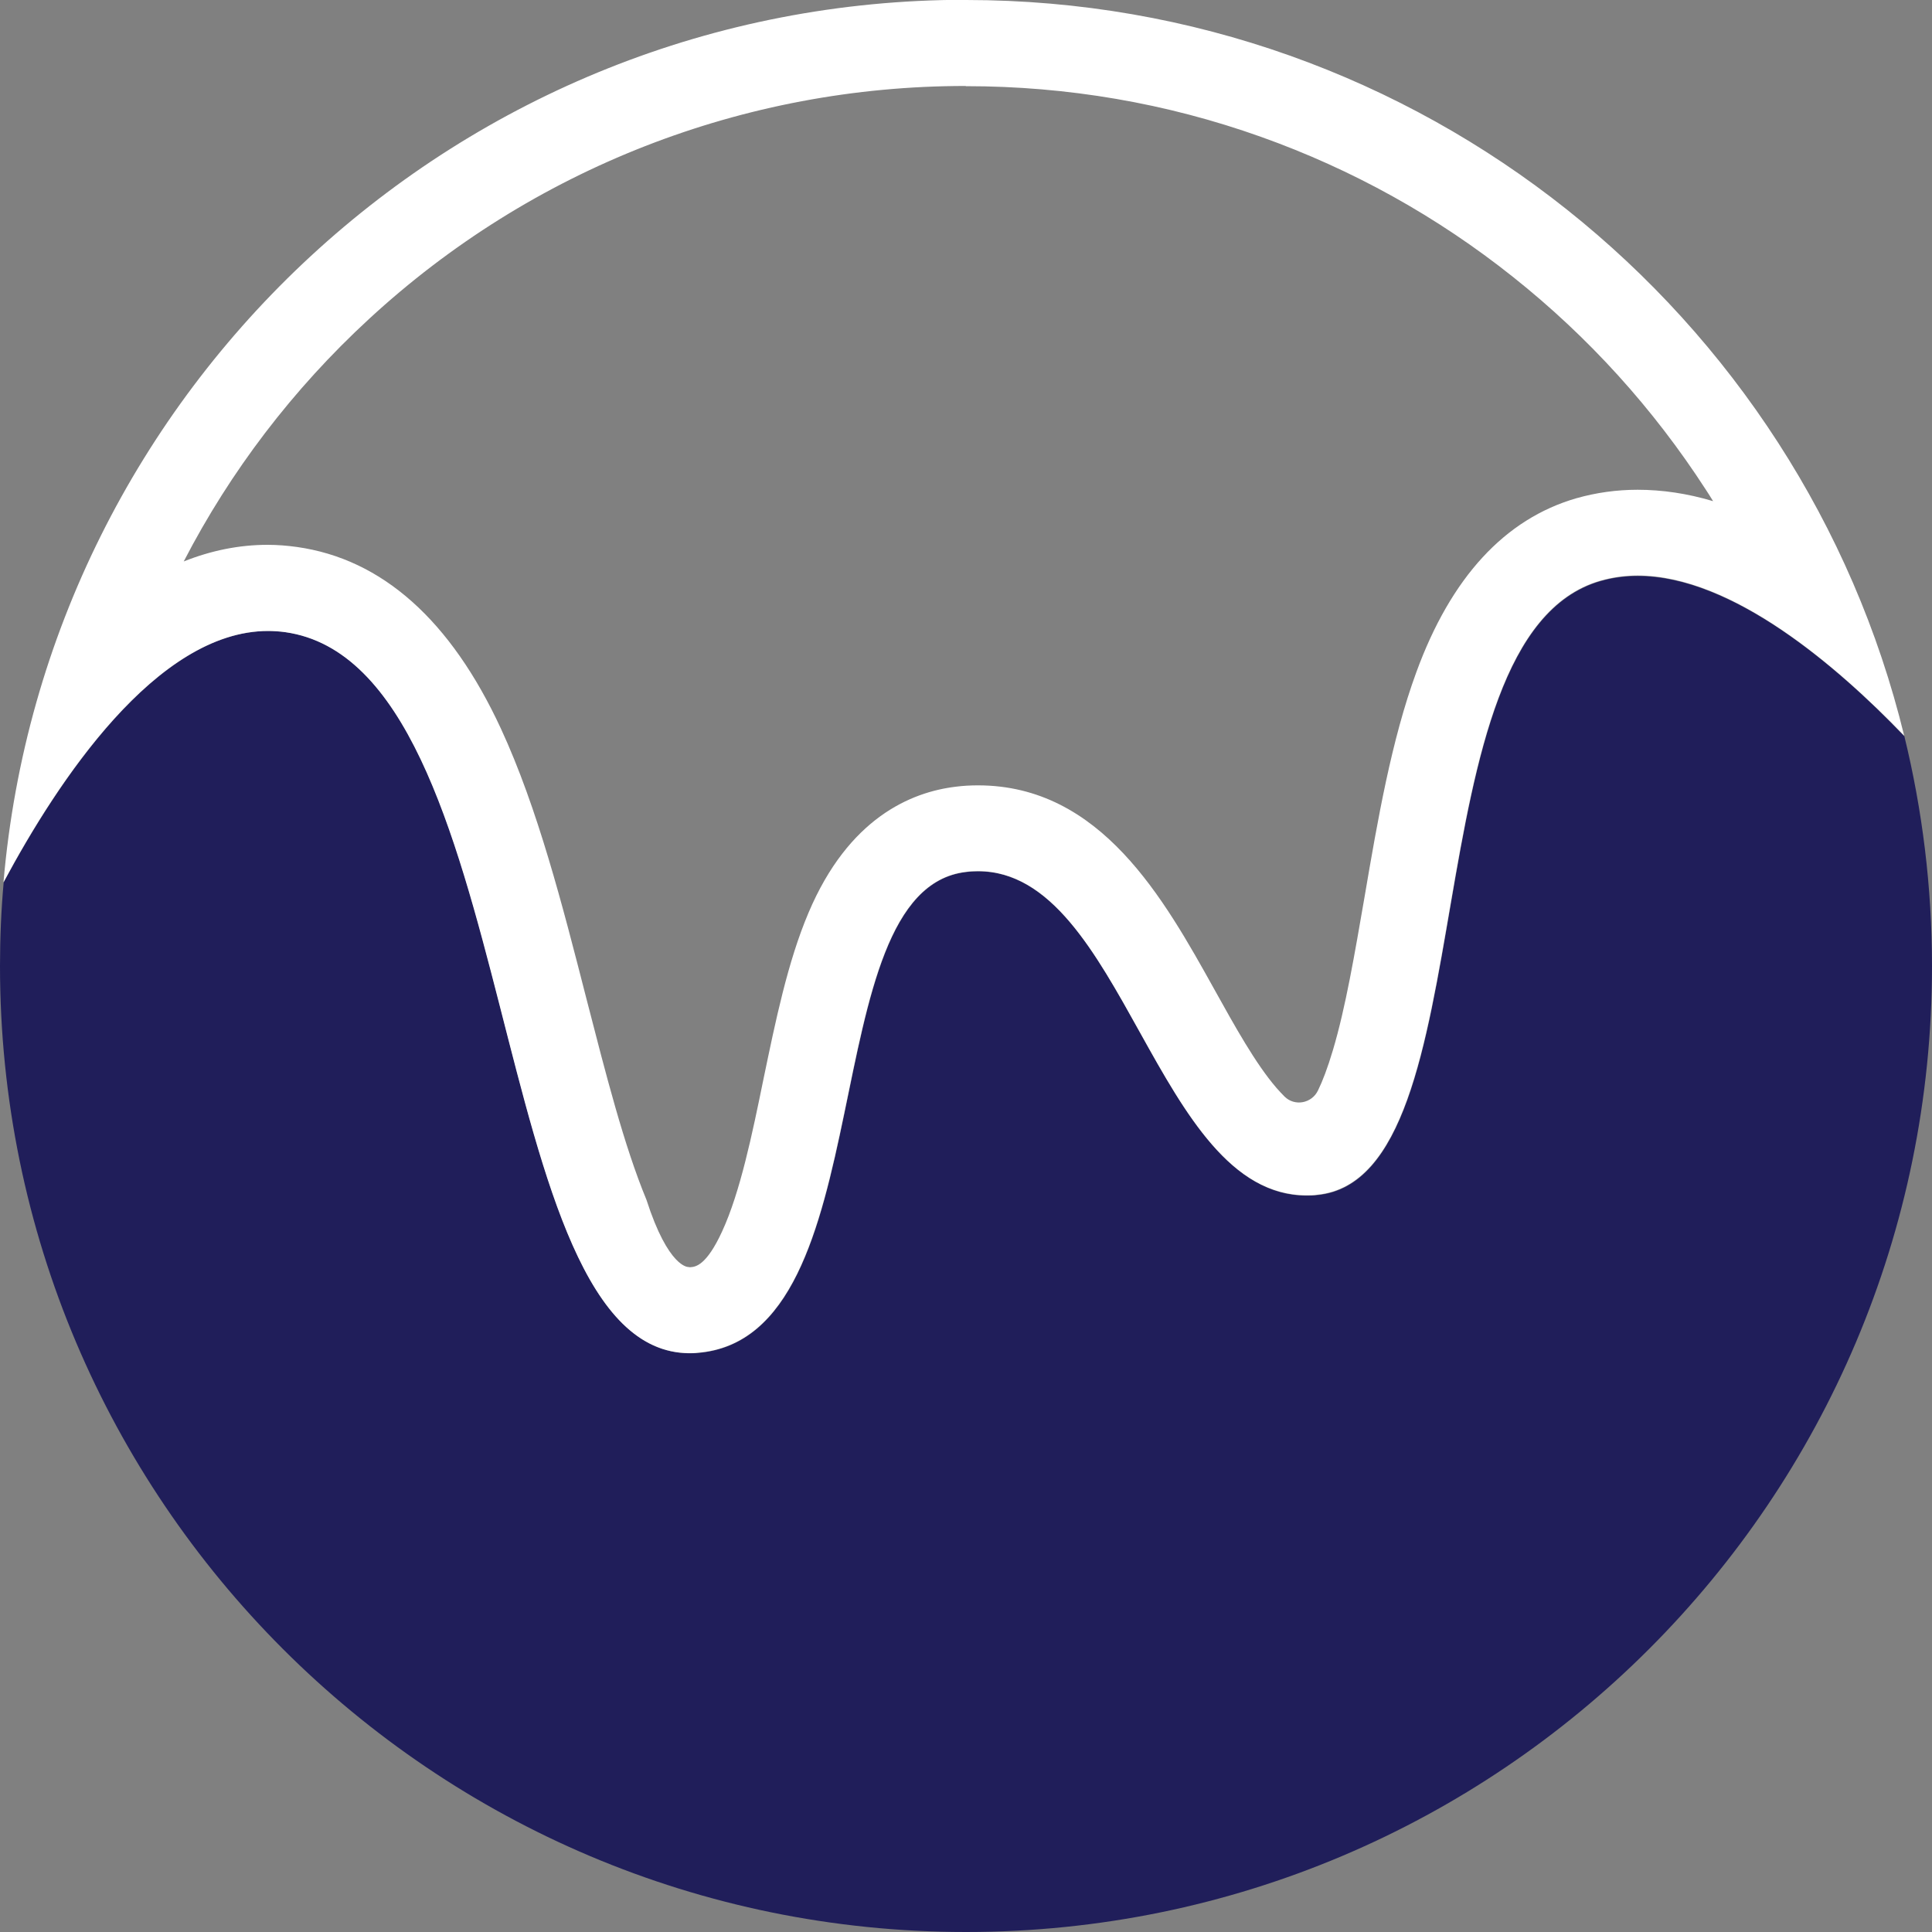 <?xml version="1.0" encoding="UTF-8"?>
<svg id="Layer_1" data-name="Layer 1" xmlns="http://www.w3.org/2000/svg" viewBox="0 0 100 100">
  <rect x="0" y="0" width="100" height="100" fill="#808080" stroke="none"/>
  <defs>
    <style>
      .cls-1 {
        fill: #fff;
      }

      .cls-2 {
        fill: #201e5a;
      }
    </style>
  </defs>
  <path class="cls-2" d="m100,50c0,27.61-22.39,50-50,50S0,77.61,0,50c0-1.46.06-2.9.19-4.33,2.94-5.5,8.46-13.81,14.58-12.95,12.6,1.78,10.12,38.2,21.34,37.31,9.76-.78,5.86-23.94,13.89-24.89,8.27-.98,9.68,17.55,18.19,16.72,8.96-.88,4.6-28.88,14.65-31.78,5.34-1.54,11.83,3.96,15.73,8.03.93,3.81,1.43,7.8,1.43,11.9Z"/>
  <path class="cls-1" d="m50,4.46c5.24,0,10.38.88,15.26,2.62,4.72,1.68,9.12,4.12,13.06,7.26,3.91,3.11,7.26,6.81,9.97,11,.13.2.26.4.38.6-1.34-.4-2.64-.59-3.91-.59-1.09,0-2.15.15-3.17.44-3.7,1.07-6.49,4.1-8.28,9-1.29,3.52-2,7.64-2.68,11.63-.51,2.94-.98,5.73-1.64,7.94-.28.94-.54,1.61-.77,2.08-.32.67-1.2.84-1.73.32-.13-.13-.27-.28-.42-.45-1.08-1.25-2.16-3.2-3.21-5.09-2.62-4.71-5.88-10.57-12.24-10.57-.38,0-.77.02-1.15.07-2.33.28-5.55,1.63-7.62,6.52-1.08,2.54-1.71,5.62-2.33,8.6-.59,2.89-1.21,5.87-2.14,7.89-.82,1.79-1.39,1.84-1.64,1.86-.02,0-.04,0-.05,0-.02,0-.05-.01-.06-.01h0s-1.03.06-2.17-3.48c-1.16-2.8-2.1-6.5-3.11-10.42-1.24-4.84-2.52-9.85-4.42-13.96-2.6-5.62-6.15-8.79-10.57-9.41-.5-.07-1.01-.11-1.51-.11-1.46,0-2.91.29-4.34.86,2.41-4.66,5.64-8.91,9.59-12.55,8.43-7.78,19.4-12.06,30.87-12.06m0-4.46C23.84,0,2.38,20.09.18,45.67c2.8-5.24,7.93-13.01,13.69-13.01.29,0,.59.02.89.06,12.44,1.76,10.18,37.32,20.94,37.32.13,0,.27,0,.4-.02,9.76-.78,5.86-23.94,13.89-24.89.21-.03.42-.04.63-.04,7.55,0,9.2,16.78,17.01,16.78.18,0,.37,0,.55-.03,8.96-.88,4.6-28.88,14.65-31.78.63-.18,1.27-.27,1.93-.27,4.9,0,10.36,4.71,13.8,8.29C93.24,16.23,73.51,0,50,0h0Z"/>
</svg>